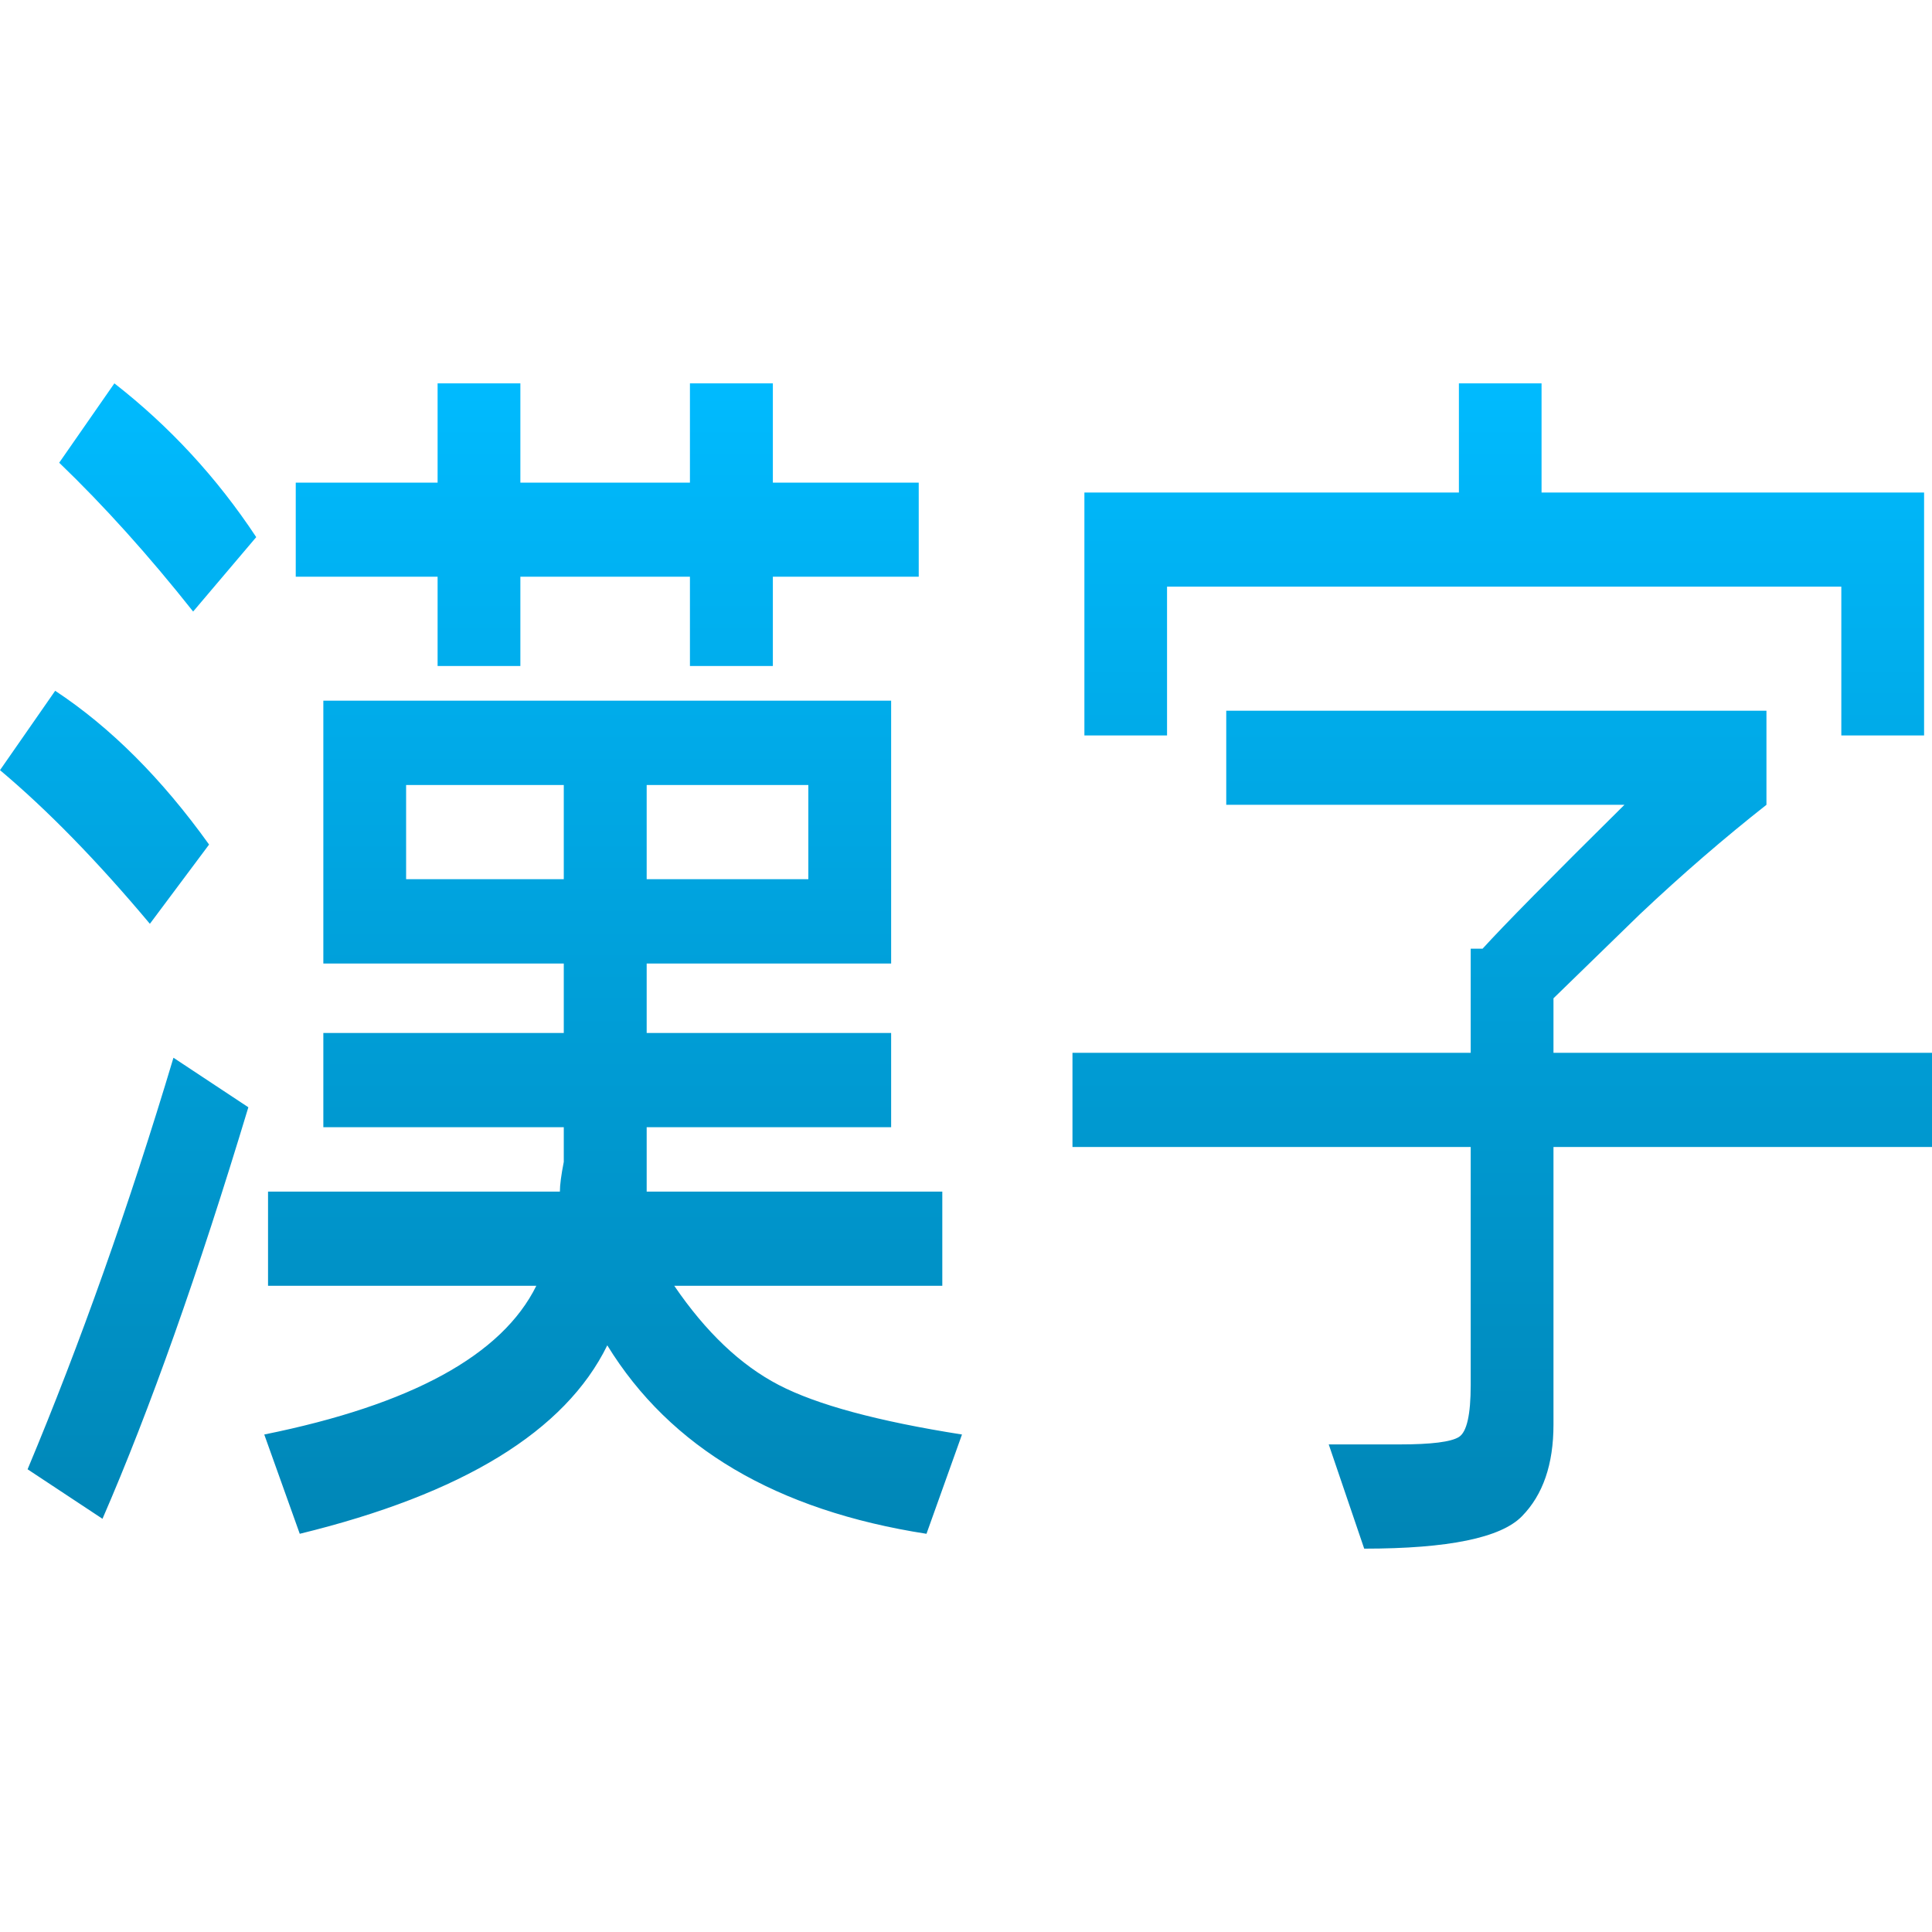 <svg xmlns="http://www.w3.org/2000/svg" xmlns:xlink="http://www.w3.org/1999/xlink" width="64" height="64" viewBox="0 0 64 64" version="1.1">
<defs>
<linearGradient id="linear0" gradientUnits="userSpaceOnUse" x1="0" y1="0" x2="0" y2="1" gradientTransform="matrix(64,0,0,38.602,0,12.699)">
<stop offset="0" style="stop-color:#00bbff;stop-opacity:1;"/>
<stop offset="1" style="stop-color:#0085b5;stop-opacity:1;"/>
</linearGradient>
</defs>
<g id="surface1">
<path style=" stroke:none;fill-rule:evenodd;fill:url(#linear0);" d="M 1.961 15.328 L 3.789 12.699 C 5.617 14.125 7.184 15.82 8.488 17.793 L 6.398 20.258 C 4.922 18.395 3.441 16.75 1.961 15.328 Z M 0 25.512 L 1.828 22.883 C 3.656 24.09 5.355 25.785 6.926 27.977 L 4.965 30.602 C 3.223 28.523 1.566 26.828 0 25.512 Z M 5.746 35.039 L 8.227 36.68 C 6.574 42.156 4.965 46.699 3.395 50.312 L 0.914 48.672 C 2.656 44.512 4.27 39.965 5.746 35.039 Z M 17.238 12.699 L 17.238 15.988 L 22.855 15.988 L 22.855 12.699 L 25.602 12.699 L 25.602 15.988 L 30.434 15.988 L 30.434 19.105 L 25.602 19.105 L 25.602 22.062 L 22.855 22.062 L 22.855 19.105 L 17.238 19.105 L 17.238 22.062 L 14.496 22.062 L 14.496 19.105 L 9.797 19.105 L 9.797 15.988 L 14.496 15.988 L 14.496 12.699 Z M 10.711 23.211 L 29.52 23.211 L 29.52 31.918 L 21.422 31.918 L 21.422 34.219 L 29.52 34.219 L 29.52 37.34 L 21.422 37.34 L 21.422 39.473 L 31.215 39.473 L 31.215 42.594 L 22.336 42.594 C 23.383 44.129 24.535 45.223 25.797 45.879 C 27.059 46.535 29.082 47.082 31.867 47.52 L 30.691 50.809 C 25.73 50.039 22.203 47.961 20.117 44.566 C 18.723 47.414 15.324 49.492 9.93 50.809 L 8.754 47.52 C 13.625 46.535 16.629 44.895 17.766 42.594 L 8.879 42.594 L 8.879 39.473 L 18.547 39.473 C 18.547 39.254 18.59 38.926 18.676 38.488 L 18.676 37.34 L 10.711 37.34 L 10.711 34.219 L 18.676 34.219 L 18.676 31.918 L 10.711 31.918 Z M 13.453 29.125 L 18.676 29.125 L 18.676 26.004 L 13.453 26.004 Z M 26.777 26.004 L 21.422 26.004 L 21.422 29.125 L 26.777 29.125 Z M 60.996 24.363 L 60.996 19.434 L 38.66 19.434 L 38.66 24.363 L 35.922 24.363 L 35.922 16.316 L 48.328 16.316 L 48.328 12.699 L 51.066 12.699 L 51.066 16.316 L 63.738 16.316 L 63.738 24.363 Z M 40.621 26.66 L 40.621 23.543 L 58.516 23.543 L 58.516 26.66 C 57.121 27.758 55.727 28.961 54.336 30.273 L 51.461 33.07 L 51.461 34.875 L 64 34.875 L 64 37.996 L 51.461 37.996 L 51.461 47.191 C 51.461 48.508 51.113 49.52 50.414 50.23 C 49.719 50.941 47.98 51.301 45.191 51.301 L 44.016 47.848 L 46.367 47.848 C 47.414 47.848 48.066 47.766 48.328 47.602 C 48.59 47.438 48.719 46.863 48.719 45.879 L 48.719 37.996 L 35.527 37.996 L 35.527 34.875 L 48.719 34.875 L 48.719 31.426 L 49.113 31.426 C 49.809 30.66 51.375 29.07 53.812 26.66 Z M 40.621 26.66 "/>
</g>
</svg>
